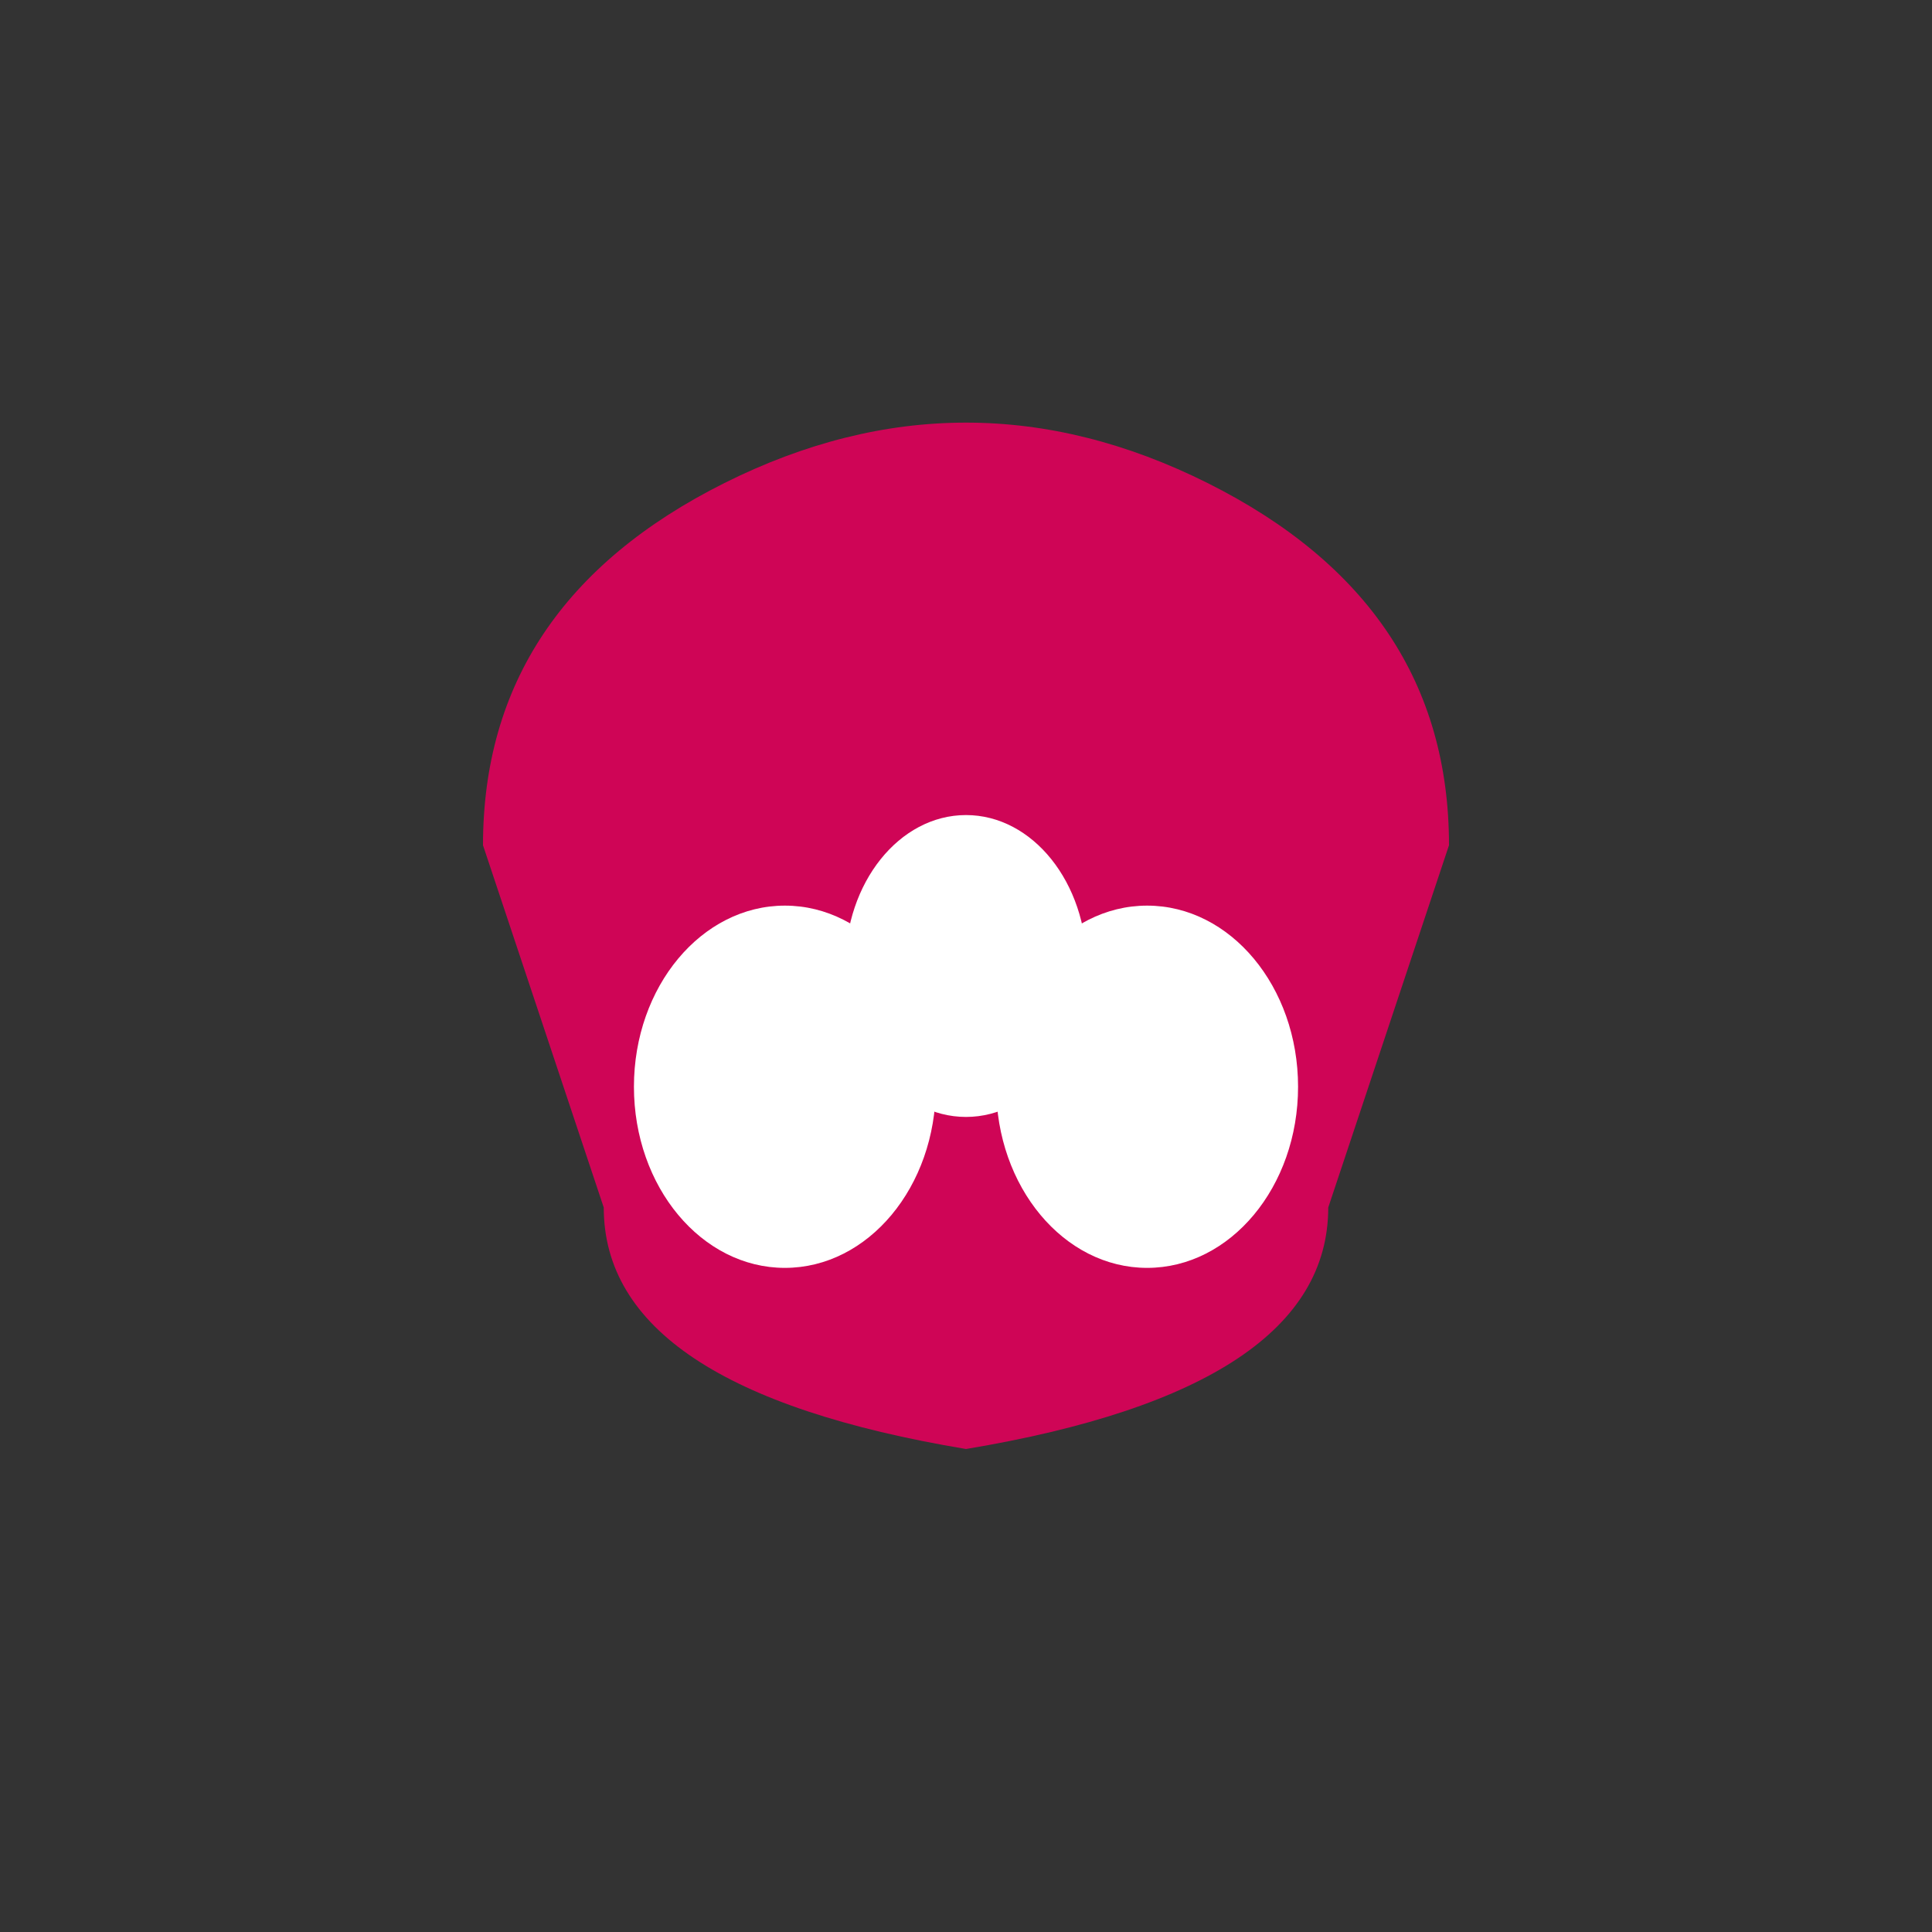 <svg width="32" height="32" viewBox="0 0 32 32" fill="none" xmlns="http://www.w3.org/2000/svg">
  <rect x="0" y="0" width="32" height="32" fill="#333333" stroke="none"/>
  <!-- Simple nest icon for header -->
  <path d="M8 14 Q8 10, 12 8 Q16 6, 20 8 Q24 10, 24 14 L22 20 Q22 23, 16 24 Q10 23, 10 20 Z"
        fill="#E0005A"
        opacity="0.9"/>
  <ellipse cx="13" cy="18" rx="2.5" ry="3" fill="#FFFFFF"/>
  <ellipse cx="19" cy="18" rx="2.5" ry="3" fill="#FFFFFF"/>
  <ellipse cx="16" cy="16" rx="2" ry="2.5" fill="#FFFFFF"/>
</svg>
